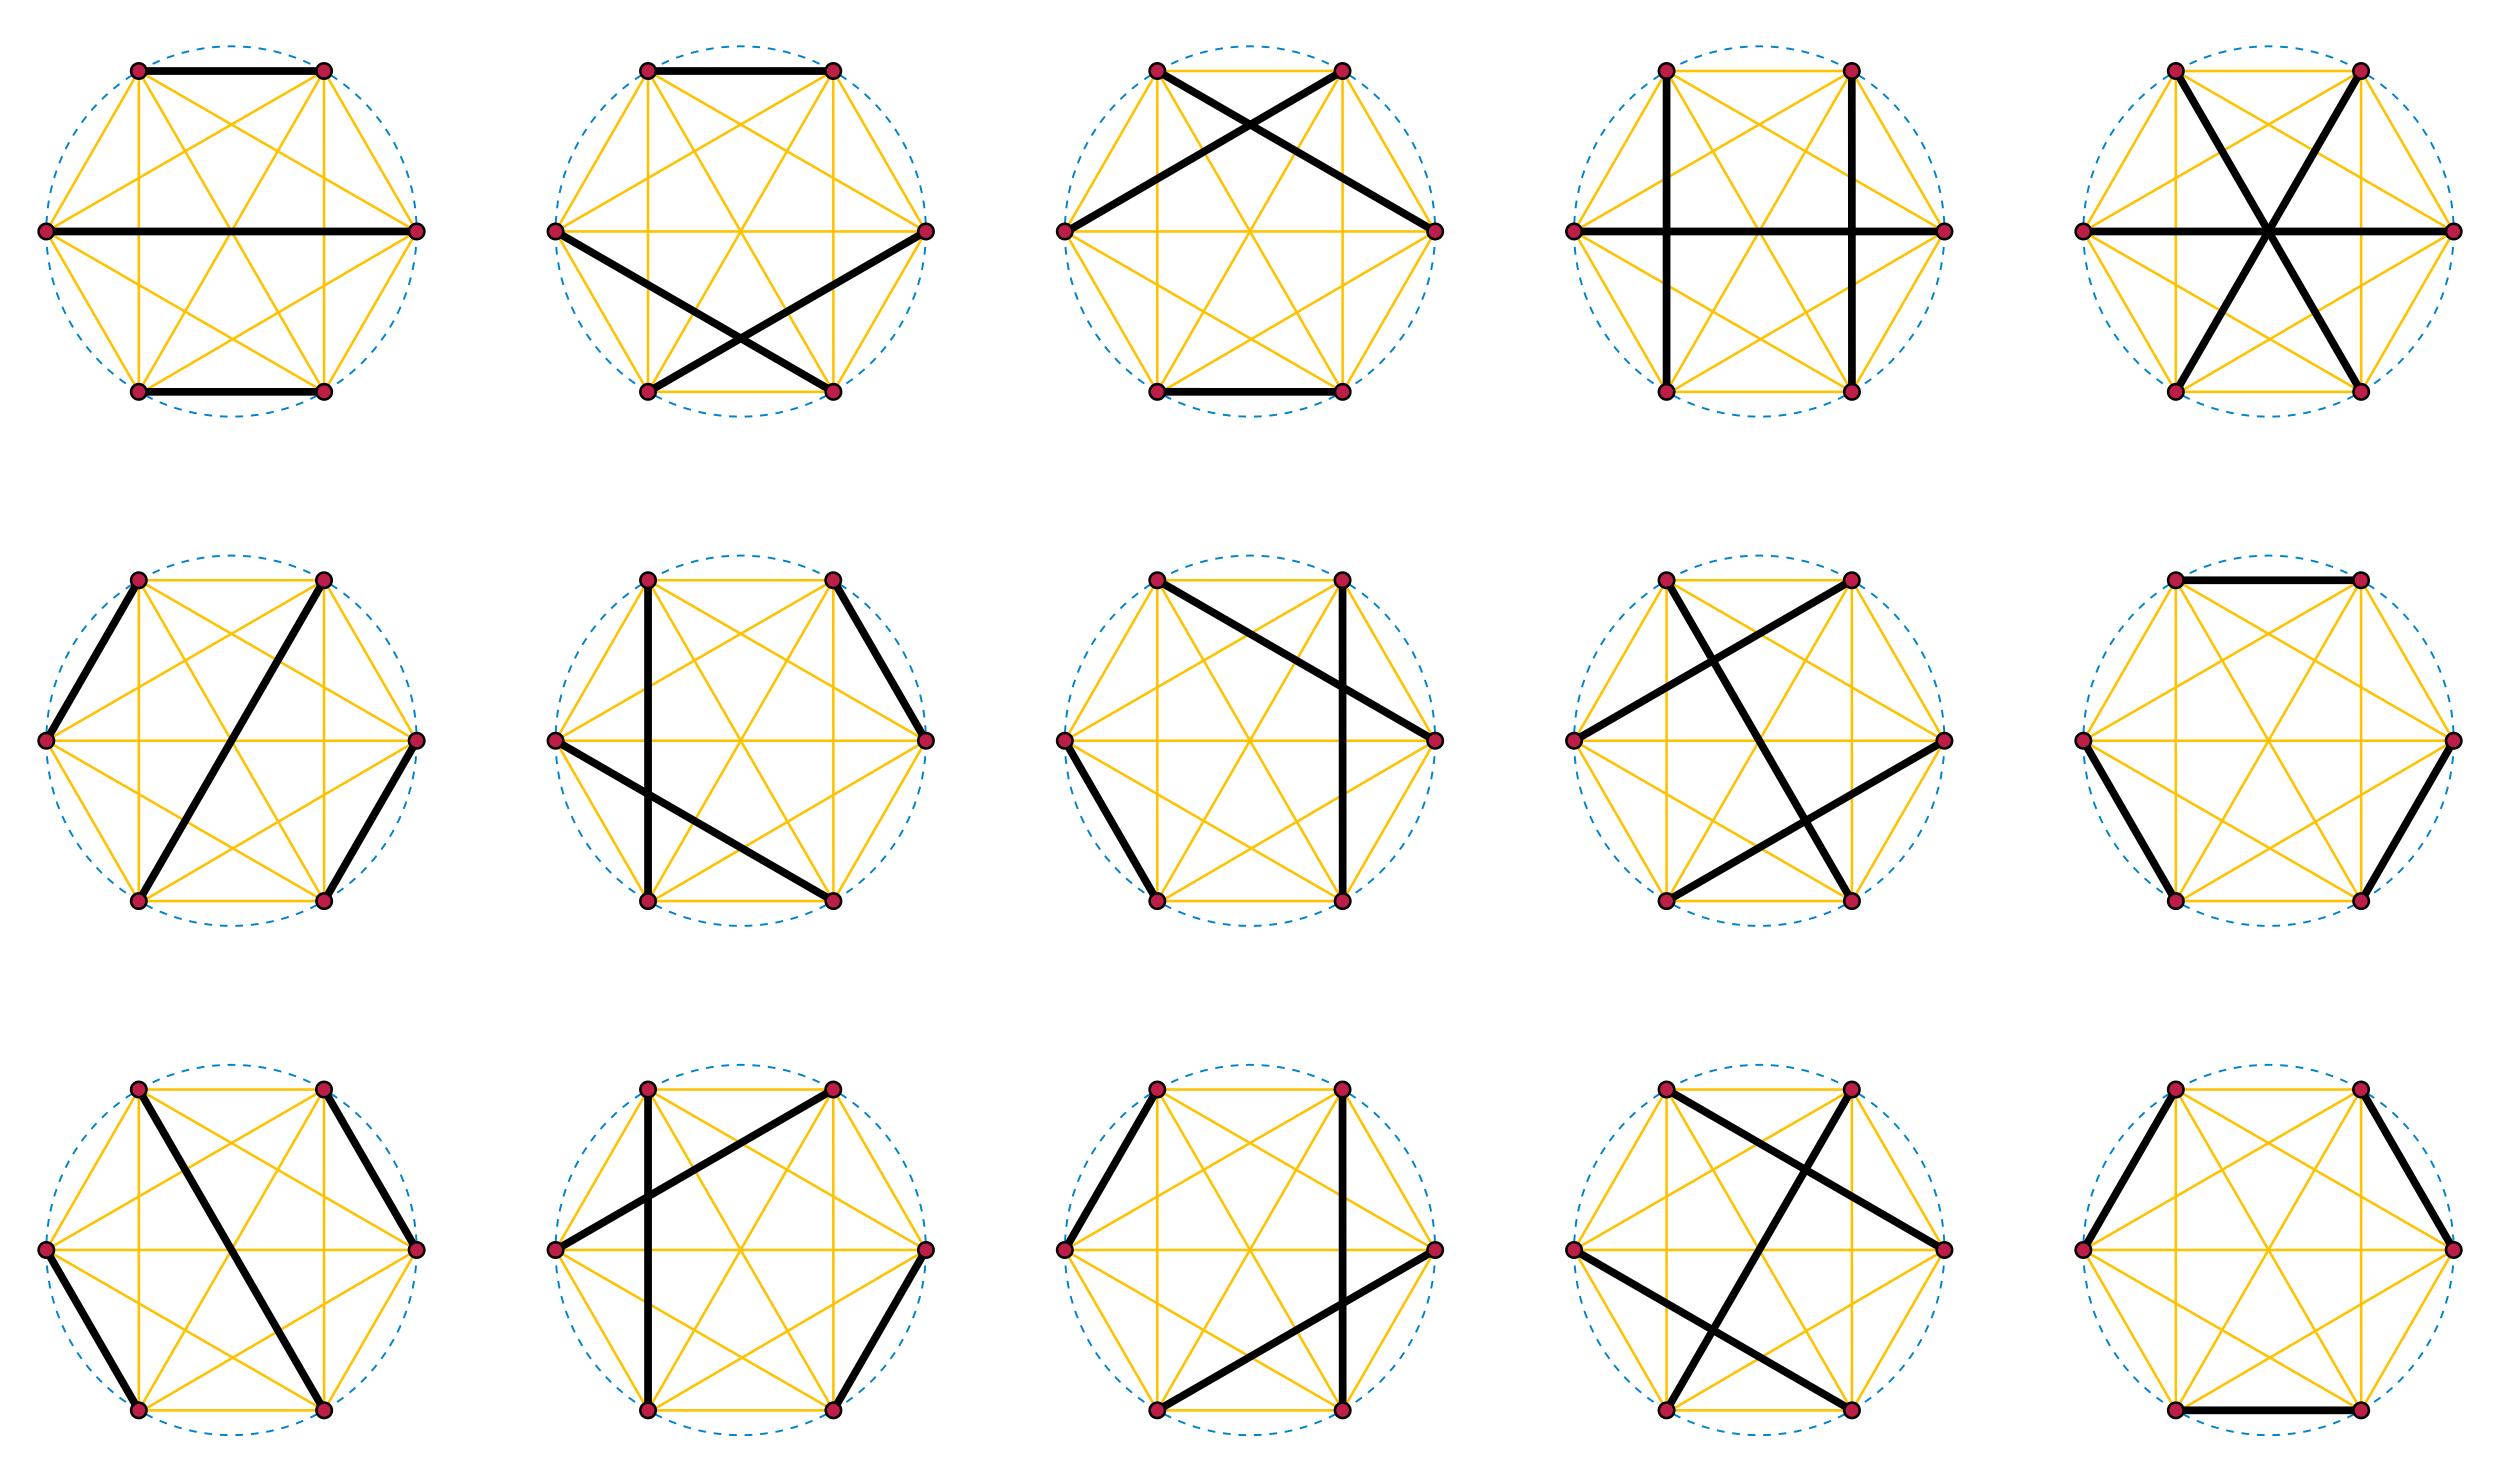 <?xml version="1.0" encoding="utf-8"?>
<!DOCTYPE svg PUBLIC "-//W3C//DTD SVG 1.1//EN" "http://www.w3.org/Graphics/SVG/1.1/DTD/svg11.dtd">
<svg version="1.1" id="Layer_1" xmlns="http://www.w3.org/2000/svg" xmlns:xlink="http://www.w3.org/1999/xlink" x="0px" y="0px"
	 width="972px" height="576px" viewBox="0 0 972 576" enable-background="new 0 0 972 576" xml:space="preserve">
<line fill="none" stroke="#FEC200" stroke-miterlimit="10" x1="53.961" y1="152.343" x2="125.979" y2="27.611"/>
<line fill="none" stroke="#FEC200" stroke-miterlimit="10" x1="53.961" y1="27.611" x2="126.034" y2="152.345"/>
<line fill="none" stroke="#FEC200" stroke-miterlimit="10" x1="18" y1="90" x2="162" y2="90"/>
<polygon fill="none" stroke="#FEC200" stroke-miterlimit="10" points="18,90 125.979,27.611 126.034,152.345 "/>
<polygon fill="none" stroke="#FEC200" stroke-miterlimit="10" points="53.961,27.611 53.961,153.25 162,90 "/>
<polygon fill="none" stroke="#FEC200" stroke-miterlimit="10" points="53.961,27.611 18,90 53.961,152.343 126.034,152.345 162,90
	125.979,27.611 "/>
<g>
		<circle fill="none" stroke="#0081CD" stroke-width="0.75" stroke-miterlimit="10" stroke-dasharray="3.016,3.016" cx="90" cy="90" r="72"/>
</g>
<line fill="none" stroke="#FEC200" stroke-miterlimit="10" x1="251.961" y1="152.342" x2="323.979" y2="27.61"/>
<line fill="none" stroke="#FEC200" stroke-miterlimit="10" x1="251.961" y1="27.61" x2="324.034" y2="152.345"/>
<line fill="none" stroke="#FEC200" stroke-miterlimit="10" x1="216" y1="90" x2="360" y2="90"/>
<polygon fill="none" stroke="#FEC200" stroke-miterlimit="10" points="216,90 323.979,27.61 324.034,152.345 "/>
<polygon fill="none" stroke="#FEC200" stroke-miterlimit="10" points="251.961,27.61 251.961,153.249 360,90 "/>
<polygon fill="none" stroke="#FEC200" stroke-miterlimit="10" points="251.961,27.61 216,90 251.961,152.342 324.034,152.345
	360,90 323.979,27.61 "/>
<g>
		<circle fill="none" stroke="#0081CD" stroke-width="0.75" stroke-miterlimit="10" stroke-dasharray="3.016,3.016" cx="288" cy="90" r="72"/>
</g>
<line fill="none" stroke="#FEC200" stroke-miterlimit="10" x1="449.961" y1="152.342" x2="521.979" y2="27.61"/>
<line fill="none" stroke="#FEC200" stroke-miterlimit="10" x1="449.961" y1="27.61" x2="522.033" y2="152.345"/>
<line fill="none" stroke="#FEC200" stroke-miterlimit="10" x1="414" y1="90" x2="558" y2="90"/>
<polygon fill="none" stroke="#FEC200" stroke-miterlimit="10" points="414,90 521.979,27.61 522.033,152.345 "/>
<polygon fill="none" stroke="#FEC200" stroke-miterlimit="10" points="449.961,27.61 449.961,153.249 558,90 "/>
<polygon fill="none" stroke="#FEC200" stroke-miterlimit="10" points="449.961,27.61 414,90 449.961,152.342 522.033,152.345
	558,90 521.979,27.61 "/>
<g>
		<circle fill="none" stroke="#0081CD" stroke-width="0.75" stroke-miterlimit="10" stroke-dasharray="3.016,3.016" cx="486" cy="90" r="72"/>
</g>
<line fill="none" stroke="#FEC200" stroke-miterlimit="10" x1="647.961" y1="152.343" x2="719.979" y2="27.611"/>
<line fill="none" stroke="#FEC200" stroke-miterlimit="10" x1="647.961" y1="27.611" x2="720.034" y2="152.345"/>
<line fill="none" stroke="#FEC200" stroke-miterlimit="10" x1="612" y1="90" x2="756" y2="90"/>
<polygon fill="none" stroke="#FEC200" stroke-miterlimit="10" points="612,90 719.979,27.611 720.034,152.345 "/>
<polygon fill="none" stroke="#FEC200" stroke-miterlimit="10" points="647.961,27.611 647.961,153.25 756,90 "/>
<polygon fill="none" stroke="#FEC200" stroke-miterlimit="10" points="647.961,27.611 612,90 647.961,152.343 720.034,152.345
	756,90 719.979,27.611 "/>
<g>
		<circle fill="none" stroke="#0081CD" stroke-width="0.75" stroke-miterlimit="10" stroke-dasharray="3.016,3.016" cx="684" cy="90" r="72"/>
</g>
<line fill="none" stroke="#FEC200" stroke-miterlimit="10" x1="845.961" y1="152.343" x2="917.979" y2="27.611"/>
<line fill="none" stroke="#FEC200" stroke-miterlimit="10" x1="845.961" y1="27.611" x2="918.033" y2="152.345"/>
<line fill="none" stroke="#FEC200" stroke-miterlimit="10" x1="810" y1="90" x2="954" y2="90"/>
<polygon fill="none" stroke="#FEC200" stroke-miterlimit="10" points="810,90 917.979,27.611 918.033,152.345 "/>
<polygon fill="none" stroke="#FEC200" stroke-miterlimit="10" points="845.961,27.611 845.961,153.25 954,90 "/>
<polygon fill="none" stroke="#FEC200" stroke-miterlimit="10" points="845.961,27.611 810,90 845.961,152.343 918.033,152.345
	954,90 917.979,27.611 "/>
<g>
		<circle fill="none" stroke="#0081CD" stroke-width="0.75" stroke-miterlimit="10" stroke-dasharray="3.016,3.016" cx="882" cy="90" r="72"/>
</g>
<line fill="none" stroke="#FEC200" stroke-miterlimit="10" x1="53.962" y1="350.344" x2="125.979" y2="225.611"/>
<line fill="none" stroke="#FEC200" stroke-miterlimit="10" x1="53.962" y1="225.611" x2="126.035" y2="350.346"/>
<line fill="none" stroke="#FEC200" stroke-miterlimit="10" x1="18" y1="288" x2="162" y2="288"/>
<polygon fill="none" stroke="#FEC200" stroke-miterlimit="10" points="18,288 125.979,225.611 126.035,350.346 "/>
<polygon fill="none" stroke="#FEC200" stroke-miterlimit="10" points="53.962,225.611 53.962,351.25 162,288 "/>
<polygon fill="none" stroke="#FEC200" stroke-miterlimit="10" points="53.962,225.611 18,288 53.962,350.344 126.035,350.346
	162,288 125.979,225.611 "/>
<g>
		<circle fill="none" stroke="#0081CD" stroke-width="0.75" stroke-miterlimit="10" stroke-dasharray="3.016,3.016" cx="90" cy="288" r="72"/>
</g>
<line fill="none" stroke="#FEC200" stroke-miterlimit="10" x1="251.961" y1="350.343" x2="323.979" y2="225.611"/>
<line fill="none" stroke="#FEC200" stroke-miterlimit="10" x1="251.961" y1="225.611" x2="324.034" y2="350.346"/>
<line fill="none" stroke="#FEC200" stroke-miterlimit="10" x1="216" y1="288" x2="360" y2="288"/>
<polygon fill="none" stroke="#FEC200" stroke-miterlimit="10" points="216,288 323.979,225.611 324.034,350.346 "/>
<polygon fill="none" stroke="#FEC200" stroke-miterlimit="10" points="251.961,225.611 251.961,351.25 360,288 "/>
<polygon fill="none" stroke="#FEC200" stroke-miterlimit="10" points="251.961,225.611 216,288 251.961,350.343 324.034,350.346
	360,288 323.979,225.611 "/>
<g>
		<circle fill="none" stroke="#0081CD" stroke-width="0.75" stroke-miterlimit="10" stroke-dasharray="3.016,3.016" cx="288" cy="288" r="72"/>
</g>
<line fill="none" stroke="#FEC200" stroke-miterlimit="10" x1="449.961" y1="350.343" x2="521.979" y2="225.611"/>
<line fill="none" stroke="#FEC200" stroke-miterlimit="10" x1="449.961" y1="225.611" x2="522.033" y2="350.346"/>
<line fill="none" stroke="#FEC200" stroke-miterlimit="10" x1="414" y1="288" x2="558" y2="288"/>
<polygon fill="none" stroke="#FEC200" stroke-miterlimit="10" points="414,288 521.979,225.611 522.033,350.346 "/>
<polygon fill="none" stroke="#FEC200" stroke-miterlimit="10" points="449.961,225.611 449.961,351.25 558,288 "/>
<polygon fill="none" stroke="#FEC200" stroke-miterlimit="10" points="449.961,225.611 414,288 449.961,350.343 522.033,350.346
	558,288 521.979,225.611 "/>
<g>
		<circle fill="none" stroke="#0081CD" stroke-width="0.75" stroke-miterlimit="10" stroke-dasharray="3.016,3.016" cx="486" cy="288" r="72"/>
</g>
<line fill="none" stroke="#FEC200" stroke-miterlimit="10" x1="647.961" y1="350.344" x2="719.979" y2="225.611"/>
<line fill="none" stroke="#FEC200" stroke-miterlimit="10" x1="647.961" y1="225.611" x2="720.035" y2="350.346"/>
<line fill="none" stroke="#FEC200" stroke-miterlimit="10" x1="612" y1="288" x2="756" y2="288"/>
<polygon fill="none" stroke="#FEC200" stroke-miterlimit="10" points="612,288 719.979,225.611 720.035,350.346 "/>
<polygon fill="none" stroke="#FEC200" stroke-miterlimit="10" points="647.961,225.611 647.961,351.25 756,288 "/>
<polygon fill="none" stroke="#FEC200" stroke-miterlimit="10" points="647.961,225.611 612,288 647.961,350.344 720.035,350.346
	756,288 719.979,225.611 "/>
<g>
		<circle fill="none" stroke="#0081CD" stroke-width="0.75" stroke-miterlimit="10" stroke-dasharray="3.016,3.016" cx="684" cy="288" r="72"/>
</g>
<line fill="none" stroke="#FEC200" stroke-miterlimit="10" x1="845.961" y1="350.344" x2="917.979" y2="225.611"/>
<line fill="none" stroke="#FEC200" stroke-miterlimit="10" x1="845.961" y1="225.611" x2="918.033" y2="350.346"/>
<line fill="none" stroke="#FEC200" stroke-miterlimit="10" x1="810" y1="288" x2="954" y2="288"/>
<polygon fill="none" stroke="#FEC200" stroke-miterlimit="10" points="810,288 917.979,225.611 918.033,350.346 "/>
<polygon fill="none" stroke="#FEC200" stroke-miterlimit="10" points="845.961,225.611 845.961,351.25 954,288 "/>
<polygon fill="none" stroke="#FEC200" stroke-miterlimit="10" points="845.961,225.611 810,288 845.961,350.344 918.033,350.346
	954,288 917.979,225.611 "/>
<g>
		<circle fill="none" stroke="#0081CD" stroke-width="0.75" stroke-miterlimit="10" stroke-dasharray="3.016,3.016" cx="882" cy="288" r="72"/>
</g>
<line fill="none" stroke="#FEC200" stroke-miterlimit="10" x1="53.962" y1="548.344" x2="125.979" y2="423.611"/>
<line fill="none" stroke="#FEC200" stroke-miterlimit="10" x1="53.962" y1="423.611" x2="126.035" y2="548.346"/>
<line fill="none" stroke="#FEC200" stroke-miterlimit="10" x1="18" y1="486" x2="162" y2="486"/>
<polygon fill="none" stroke="#FEC200" stroke-miterlimit="10" points="18,486 125.979,423.611 126.035,548.346 "/>
<polygon fill="none" stroke="#FEC200" stroke-miterlimit="10" points="53.962,423.611 53.962,549.25 162,486 "/>
<polygon fill="none" stroke="#FEC200" stroke-miterlimit="10" points="53.962,423.611 18,486 53.962,548.344 126.035,548.346
	162,486 125.979,423.611 "/>
<g>
		<circle fill="none" stroke="#0081CD" stroke-width="0.75" stroke-miterlimit="10" stroke-dasharray="3.016,3.016" cx="90" cy="486" r="72"/>
</g>
<line fill="none" stroke="#FEC200" stroke-miterlimit="10" x1="251.961" y1="548.343" x2="323.979" y2="423.611"/>
<line fill="none" stroke="#FEC200" stroke-miterlimit="10" x1="251.961" y1="423.611" x2="324.034" y2="548.346"/>
<line fill="none" stroke="#FEC200" stroke-miterlimit="10" x1="216" y1="486" x2="360" y2="486"/>
<polygon fill="none" stroke="#FEC200" stroke-miterlimit="10" points="216,486 323.979,423.611 324.034,548.346 "/>
<polygon fill="none" stroke="#FEC200" stroke-miterlimit="10" points="251.961,423.611 251.961,549.25 360,486 "/>
<polygon fill="none" stroke="#FEC200" stroke-miterlimit="10" points="251.961,423.611 216,486 251.961,548.343 324.034,548.346
	360,486 323.979,423.611 "/>
<g>
		<circle fill="none" stroke="#0081CD" stroke-width="0.75" stroke-miterlimit="10" stroke-dasharray="3.016,3.016" cx="288" cy="486" r="72"/>
</g>
<line fill="none" stroke="#FEC200" stroke-miterlimit="10" x1="449.961" y1="548.343" x2="521.979" y2="423.611"/>
<line fill="none" stroke="#FEC200" stroke-miterlimit="10" x1="449.961" y1="423.611" x2="522.033" y2="548.346"/>
<line fill="none" stroke="#FEC200" stroke-miterlimit="10" x1="414" y1="486" x2="558" y2="486"/>
<polygon fill="none" stroke="#FEC200" stroke-miterlimit="10" points="414,486 521.979,423.611 522.033,548.346 "/>
<polygon fill="none" stroke="#FEC200" stroke-miterlimit="10" points="449.961,423.611 449.961,549.25 558,486 "/>
<polygon fill="none" stroke="#FEC200" stroke-miterlimit="10" points="449.961,423.611 414,486 449.961,548.343 522.033,548.346
	558,486 521.979,423.611 "/>
<g>
		<circle fill="none" stroke="#0081CD" stroke-width="0.75" stroke-miterlimit="10" stroke-dasharray="3.016,3.016" cx="486" cy="486" r="72"/>
</g>
<line fill="none" stroke="#FEC200" stroke-miterlimit="10" x1="647.961" y1="548.344" x2="719.979" y2="423.611"/>
<line fill="none" stroke="#FEC200" stroke-miterlimit="10" x1="647.961" y1="423.611" x2="720.035" y2="548.346"/>
<line fill="none" stroke="#FEC200" stroke-miterlimit="10" x1="612" y1="486" x2="756" y2="486"/>
<polygon fill="none" stroke="#FEC200" stroke-miterlimit="10" points="612,486 719.979,423.611 720.035,548.346 "/>
<polygon fill="none" stroke="#FEC200" stroke-miterlimit="10" points="647.961,423.611 647.961,549.25 756,486 "/>
<polygon fill="none" stroke="#FEC200" stroke-miterlimit="10" points="647.961,423.611 612,486 647.961,548.344 720.035,548.346
	756,486 719.979,423.611 "/>
<g>
		<circle fill="none" stroke="#0081CD" stroke-width="0.75" stroke-miterlimit="10" stroke-dasharray="3.016,3.016" cx="684" cy="486" r="72"/>
</g>
<line fill="none" stroke="#FEC200" stroke-miterlimit="10" x1="845.961" y1="548.344" x2="917.979" y2="423.611"/>
<line fill="none" stroke="#FEC200" stroke-miterlimit="10" x1="845.961" y1="423.611" x2="918.033" y2="548.346"/>
<line fill="none" stroke="#FEC200" stroke-miterlimit="10" x1="810" y1="486" x2="954" y2="486"/>
<polygon fill="none" stroke="#FEC200" stroke-miterlimit="10" points="810,486 917.979,423.611 918.033,548.346 "/>
<polygon fill="none" stroke="#FEC200" stroke-miterlimit="10" points="845.961,423.611 845.961,549.25 954,486 "/>
<polygon fill="none" stroke="#FEC200" stroke-miterlimit="10" points="845.961,423.611 810,486 845.961,548.344 918.033,548.346
	954,486 917.979,423.611 "/>
<g>
		<circle fill="none" stroke="#0081CD" stroke-width="0.75" stroke-miterlimit="10" stroke-dasharray="3.016,3.016" cx="882" cy="486" r="72"/>
</g>
<line fill="none" stroke="#000000" stroke-width="3" stroke-miterlimit="10" x1="125.979" y1="27.611" x2="53.961" y2="27.611"/>
<line fill="none" stroke="#000000" stroke-width="3" stroke-miterlimit="10" x1="18" y1="90" x2="162" y2="90"/>
<line fill="none" stroke="#000000" stroke-width="3" stroke-miterlimit="10" x1="53.961" y1="152.343" x2="126.034" y2="152.345"/>
<line fill="none" stroke="#000000" stroke-width="3" stroke-miterlimit="10" x1="53.962" y1="225.611" x2="18" y2="288"/>
<line fill="none" stroke="#000000" stroke-width="3" stroke-miterlimit="10" x1="125.979" y1="225.611" x2="53.962" y2="350.344"/>
<line fill="none" stroke="#000000" stroke-width="3" stroke-miterlimit="10" x1="162" y1="288" x2="126.035" y2="350.346"/>
<line fill="none" stroke="#000000" stroke-width="3" stroke-miterlimit="10" x1="125.979" y1="423.611" x2="162" y2="486"/>
<line fill="none" stroke="#000000" stroke-width="3" stroke-miterlimit="10" x1="53.962" y1="423.611" x2="126.035" y2="548.346"/>
<line fill="none" stroke="#000000" stroke-width="3" stroke-miterlimit="10" x1="18" y1="486" x2="53.962" y2="548.344"/>
<line fill="none" stroke="#000000" stroke-width="3" stroke-miterlimit="10" x1="251.961" y1="27.61" x2="323.979" y2="27.61"/>
<line fill="none" stroke="#000000" stroke-width="3" stroke-miterlimit="10" x1="216" y1="90" x2="324.034" y2="152.345"/>
<line fill="none" stroke="#000000" stroke-width="3" stroke-miterlimit="10" x1="251.961" y1="152.342" x2="360" y2="90"/>
<line fill="none" stroke="#000000" stroke-width="3" stroke-miterlimit="10" x1="323.979" y1="225.611" x2="360" y2="288"/>
<line fill="none" stroke="#000000" stroke-width="3" stroke-miterlimit="10" x1="251.961" y1="225.611" x2="251.961" y2="350.343"/>
<line fill="none" stroke="#000000" stroke-width="3" stroke-miterlimit="10" x1="324.034" y1="350.346" x2="216" y2="288"/>
<line fill="none" stroke="#000000" stroke-width="3" stroke-miterlimit="10" x1="360" y1="486" x2="324.034" y2="548.346"/>
<line fill="none" stroke="#000000" stroke-width="3" stroke-miterlimit="10" x1="251.961" y1="548.343" x2="251.961" y2="423.611"/>
<line fill="none" stroke="#000000" stroke-width="3" stroke-miterlimit="10" x1="216" y1="486" x2="323.979" y2="423.611"/>
<line fill="none" stroke="#000000" stroke-width="3" stroke-miterlimit="10" x1="449.961" y1="152.342" x2="522.033" y2="152.345"/>
<line fill="none" stroke="#000000" stroke-width="3" stroke-miterlimit="10" x1="414" y1="90.43" x2="521.979" y2="27.61"/>
<line fill="none" stroke="#000000" stroke-width="3" stroke-miterlimit="10" x1="449.961" y1="27.61" x2="558" y2="90"/>
<line fill="none" stroke="#000000" stroke-width="3" stroke-miterlimit="10" x1="414" y1="288" x2="449.961" y2="350.343"/>
<line fill="none" stroke="#000000" stroke-width="3" stroke-miterlimit="10" x1="449.961" y1="225.611" x2="558" y2="288"/>
<line fill="none" stroke="#000000" stroke-width="3" stroke-miterlimit="10" x1="521.979" y1="225.611" x2="522.033" y2="350.346"/>
<line fill="none" stroke="#000000" stroke-width="3" stroke-miterlimit="10" x1="414" y1="486" x2="449.961" y2="423.611"/>
<line fill="none" stroke="#000000" stroke-width="3" stroke-miterlimit="10" x1="521.979" y1="423.611" x2="522.034" y2="548.346"/>
<line fill="none" stroke="#000000" stroke-width="3" stroke-miterlimit="10" x1="449.961" y1="548.343" x2="558" y2="486"/>
<line fill="none" stroke="#000000" stroke-width="3" stroke-miterlimit="10" x1="612" y1="90" x2="756" y2="90"/>
<line fill="none" stroke="#000000" stroke-width="3" stroke-miterlimit="10" x1="647.961" y1="27.611" x2="647.961" y2="152.343"/>
<line fill="none" stroke="#000000" stroke-width="3" stroke-miterlimit="10" x1="719.979" y1="27.611" x2="720.034" y2="152.345"/>
<line fill="none" stroke="#000000" stroke-width="3" stroke-miterlimit="10" x1="720.035" y1="350.346" x2="647.962" y2="225.611"/>
<line fill="none" stroke="#000000" stroke-width="3" stroke-miterlimit="10" x1="612" y1="288" x2="719.979" y2="225.611"/>
<line fill="none" stroke="#000000" stroke-width="3" stroke-miterlimit="10" x1="647.962" y1="350.344" x2="756" y2="288"/>
<line fill="none" stroke="#000000" stroke-width="3" stroke-miterlimit="10" x1="719.979" y1="423.611" x2="647.962" y2="548.344"/>
<line fill="none" stroke="#000000" stroke-width="3" stroke-miterlimit="10" x1="612" y1="486" x2="720.035" y2="548.346"/>
<line fill="none" stroke="#000000" stroke-width="3" stroke-miterlimit="10" x1="756" y1="486" x2="647.962" y2="423.611"/>
<line fill="none" stroke="#000000" stroke-width="3" stroke-miterlimit="10" x1="810" y1="90" x2="954" y2="90"/>
<line fill="none" stroke="#000000" stroke-width="3" stroke-miterlimit="10" x1="918.034" y1="152.345" x2="845.961" y2="27.611"/>
<line fill="none" stroke="#000000" stroke-width="3" stroke-miterlimit="10" x1="917.979" y1="27.611" x2="845.961" y2="152.343"/>
<line fill="none" stroke="#000000" stroke-width="3" stroke-miterlimit="10" x1="845.962" y1="225.611" x2="917.979" y2="225.611"/>
<line fill="none" stroke="#000000" stroke-width="3" stroke-miterlimit="10" x1="954" y1="288" x2="918.035" y2="350.346"/>
<line fill="none" stroke="#000000" stroke-width="3" stroke-miterlimit="10" x1="845.961" y1="350.344" x2="810" y2="288"/>
<line fill="none" stroke="#000000" stroke-width="3" stroke-miterlimit="10" x1="845.962" y1="548.344" x2="918.035" y2="548.346"/>
<line fill="none" stroke="#000000" stroke-width="3" stroke-miterlimit="10" x1="954" y1="486" x2="917.979" y2="423.611"/>
<line fill="none" stroke="#000000" stroke-width="3" stroke-miterlimit="10" x1="845.962" y1="423.611" x2="810" y2="486"/>
<circle fill="#BC1E47" stroke="#000000" stroke-miterlimit="10" cx="162" cy="90" r="3"/>
<circle fill="#BC1E47" stroke="#000000" stroke-miterlimit="10" cx="126.034" cy="152.345" r="3"/>
<circle fill="#BC1E47" stroke="#000000" stroke-miterlimit="10" cx="53.961" cy="152.343" r="3"/>
<circle fill="#BC1E47" stroke="#000000" stroke-miterlimit="10" cx="18" cy="90" r="3"/>
<circle fill="#BC1E47" stroke="#000000" stroke-miterlimit="10" cx="53.961" cy="27.611" r="3"/>
<circle fill="#BC1E47" stroke="#000000" stroke-miterlimit="10" cx="125.979" cy="27.611" r="3"/>
<circle fill="#BC1E47" stroke="#000000" stroke-miterlimit="10" cx="360" cy="90" r="3"/>
<circle fill="#BC1E47" stroke="#000000" stroke-miterlimit="10" cx="324.034" cy="152.345" r="3"/>
<circle fill="#BC1E47" stroke="#000000" stroke-miterlimit="10" cx="251.961" cy="152.342" r="3"/>
<circle fill="#BC1E47" stroke="#000000" stroke-miterlimit="10" cx="216" cy="90" r="3"/>
<circle fill="#BC1E47" stroke="#000000" stroke-miterlimit="10" cx="251.961" cy="27.61" r="3"/>
<circle fill="#BC1E47" stroke="#000000" stroke-miterlimit="10" cx="323.978" cy="27.61" r="3"/>
<circle fill="#BC1E47" stroke="#000000" stroke-miterlimit="10" cx="558" cy="90" r="3"/>
<circle fill="#BC1E47" stroke="#000000" stroke-miterlimit="10" cx="522.033" cy="152.345" r="3"/>
<circle fill="#BC1E47" stroke="#000000" stroke-miterlimit="10" cx="449.961" cy="152.342" r="3"/>
<circle fill="#BC1E47" stroke="#000000" stroke-miterlimit="10" cx="414" cy="90" r="3"/>
<circle fill="#BC1E47" stroke="#000000" stroke-miterlimit="10" cx="449.961" cy="27.61" r="3"/>
<circle fill="#BC1E47" stroke="#000000" stroke-miterlimit="10" cx="521.979" cy="27.61" r="3"/>
<circle fill="#BC1E47" stroke="#000000" stroke-miterlimit="10" cx="756" cy="90" r="3"/>
<circle fill="#BC1E47" stroke="#000000" stroke-miterlimit="10" cx="720.034" cy="152.345" r="3"/>
<circle fill="#BC1E47" stroke="#000000" stroke-miterlimit="10" cx="647.961" cy="152.343" r="3"/>
<circle fill="#BC1E47" stroke="#000000" stroke-miterlimit="10" cx="612" cy="90" r="3"/>
<circle fill="#BC1E47" stroke="#000000" stroke-miterlimit="10" cx="647.961" cy="27.611" r="3"/>
<circle fill="#BC1E47" stroke="#000000" stroke-miterlimit="10" cx="719.979" cy="27.611" r="3"/>
<circle fill="#BC1E47" stroke="#000000" stroke-miterlimit="10" cx="954" cy="90" r="3"/>
<circle fill="#BC1E47" stroke="#000000" stroke-miterlimit="10" cx="918.033" cy="152.345" r="3"/>
<circle fill="#BC1E47" stroke="#000000" stroke-miterlimit="10" cx="845.961" cy="152.343" r="3"/>
<circle fill="#BC1E47" stroke="#000000" stroke-miterlimit="10" cx="810" cy="90" r="3"/>
<circle fill="#BC1E47" stroke="#000000" stroke-miterlimit="10" cx="845.961" cy="27.611" r="3"/>
<circle fill="#BC1E47" stroke="#000000" stroke-miterlimit="10" cx="917.979" cy="27.611" r="3"/>
<circle fill="#BC1E47" stroke="#000000" stroke-miterlimit="10" cx="162" cy="288" r="3"/>
<circle fill="#BC1E47" stroke="#000000" stroke-miterlimit="10" cx="126.035" cy="350.346" r="3"/>
<circle fill="#BC1E47" stroke="#000000" stroke-miterlimit="10" cx="53.962" cy="350.344" r="3"/>
<circle fill="#BC1E47" stroke="#000000" stroke-miterlimit="10" cx="18" cy="288" r="3"/>
<circle fill="#BC1E47" stroke="#000000" stroke-miterlimit="10" cx="53.962" cy="225.611" r="3"/>
<circle fill="#BC1E47" stroke="#000000" stroke-miterlimit="10" cx="125.979" cy="225.611" r="3"/>
<circle fill="#BC1E47" stroke="#000000" stroke-miterlimit="10" cx="360" cy="288" r="3"/>
<circle fill="#BC1E47" stroke="#000000" stroke-miterlimit="10" cx="324.034" cy="350.346" r="3"/>
<circle fill="#BC1E47" stroke="#000000" stroke-miterlimit="10" cx="251.961" cy="350.343" r="3"/>
<circle fill="#BC1E47" stroke="#000000" stroke-miterlimit="10" cx="216" cy="288" r="3"/>
<circle fill="#BC1E47" stroke="#000000" stroke-miterlimit="10" cx="251.961" cy="225.611" r="3"/>
<circle fill="#BC1E47" stroke="#000000" stroke-miterlimit="10" cx="323.979" cy="225.611" r="3"/>
<circle fill="#BC1E47" stroke="#000000" stroke-miterlimit="10" cx="558" cy="288" r="3"/>
<circle fill="#BC1E47" stroke="#000000" stroke-miterlimit="10" cx="522.033" cy="350.346" r="3"/>
<circle fill="#BC1E47" stroke="#000000" stroke-miterlimit="10" cx="449.961" cy="350.343" r="3"/>
<circle fill="#BC1E47" stroke="#000000" stroke-miterlimit="10" cx="414" cy="288" r="3"/>
<circle fill="#BC1E47" stroke="#000000" stroke-miterlimit="10" cx="449.961" cy="225.611" r="3"/>
<circle fill="#BC1E47" stroke="#000000" stroke-miterlimit="10" cx="521.979" cy="225.611" r="3"/>
<circle fill="#BC1E47" stroke="#000000" stroke-miterlimit="10" cx="756" cy="288" r="3"/>
<circle fill="#BC1E47" stroke="#000000" stroke-miterlimit="10" cx="720.035" cy="350.346" r="3"/>
<circle fill="#BC1E47" stroke="#000000" stroke-miterlimit="10" cx="647.961" cy="350.344" r="3"/>
<circle fill="#BC1E47" stroke="#000000" stroke-miterlimit="10" cx="612" cy="288" r="3"/>
<circle fill="#BC1E47" stroke="#000000" stroke-miterlimit="10" cx="647.961" cy="225.611" r="3"/>
<circle fill="#BC1E47" stroke="#000000" stroke-miterlimit="10" cx="719.979" cy="225.611" r="3"/>
<circle fill="#BC1E47" stroke="#000000" stroke-miterlimit="10" cx="954" cy="288" r="3"/>
<circle fill="#BC1E47" stroke="#000000" stroke-miterlimit="10" cx="918.033" cy="350.346" r="3"/>
<circle fill="#BC1E47" stroke="#000000" stroke-miterlimit="10" cx="845.961" cy="350.344" r="3"/>
<circle fill="#BC1E47" stroke="#000000" stroke-miterlimit="10" cx="810" cy="288" r="3"/>
<circle fill="#BC1E47" stroke="#000000" stroke-miterlimit="10" cx="845.961" cy="225.611" r="3"/>
<circle fill="#BC1E47" stroke="#000000" stroke-miterlimit="10" cx="917.979" cy="225.611" r="3"/>
<circle fill="#BC1E47" stroke="#000000" stroke-miterlimit="10" cx="162" cy="486" r="3"/>
<circle fill="#BC1E47" stroke="#000000" stroke-miterlimit="10" cx="126.035" cy="548.346" r="3"/>
<circle fill="#BC1E47" stroke="#000000" stroke-miterlimit="10" cx="53.962" cy="548.344" r="3"/>
<circle fill="#BC1E47" stroke="#000000" stroke-miterlimit="10" cx="18" cy="486" r="3"/>
<circle fill="#BC1E47" stroke="#000000" stroke-miterlimit="10" cx="53.962" cy="423.611" r="3"/>
<circle fill="#BC1E47" stroke="#000000" stroke-miterlimit="10" cx="125.979" cy="423.611" r="3"/>
<circle fill="#BC1E47" stroke="#000000" stroke-miterlimit="10" cx="360" cy="486" r="3"/>
<circle fill="#BC1E47" stroke="#000000" stroke-miterlimit="10" cx="324.034" cy="548.346" r="3"/>
<circle fill="#BC1E47" stroke="#000000" stroke-miterlimit="10" cx="251.961" cy="548.343" r="3"/>
<circle fill="#BC1E47" stroke="#000000" stroke-miterlimit="10" cx="216" cy="486" r="3"/>
<circle fill="#BC1E47" stroke="#000000" stroke-miterlimit="10" cx="251.961" cy="423.611" r="3"/>
<circle fill="#BC1E47" stroke="#000000" stroke-miterlimit="10" cx="323.979" cy="423.611" r="3"/>
<circle fill="#BC1E47" stroke="#000000" stroke-miterlimit="10" cx="558" cy="486" r="3"/>
<circle fill="#BC1E47" stroke="#000000" stroke-miterlimit="10" cx="522.033" cy="548.346" r="3"/>
<circle fill="#BC1E47" stroke="#000000" stroke-miterlimit="10" cx="449.961" cy="548.343" r="3"/>
<circle fill="#BC1E47" stroke="#000000" stroke-miterlimit="10" cx="414" cy="486" r="3"/>
<circle fill="#BC1E47" stroke="#000000" stroke-miterlimit="10" cx="449.961" cy="423.611" r="3"/>
<circle fill="#BC1E47" stroke="#000000" stroke-miterlimit="10" cx="521.979" cy="423.611" r="3"/>
<circle fill="#BC1E47" stroke="#000000" stroke-miterlimit="10" cx="756" cy="486" r="3"/>
<circle fill="#BC1E47" stroke="#000000" stroke-miterlimit="10" cx="720.035" cy="548.346" r="3"/>
<circle fill="#BC1E47" stroke="#000000" stroke-miterlimit="10" cx="647.961" cy="548.344" r="3"/>
<circle fill="#BC1E47" stroke="#000000" stroke-miterlimit="10" cx="612" cy="486" r="3"/>
<circle fill="#BC1E47" stroke="#000000" stroke-miterlimit="10" cx="647.961" cy="423.611" r="3"/>
<circle fill="#BC1E47" stroke="#000000" stroke-miterlimit="10" cx="719.979" cy="423.611" r="3"/>
<circle fill="#BC1E47" stroke="#000000" stroke-miterlimit="10" cx="954" cy="486" r="3"/>
<circle fill="#BC1E47" stroke="#000000" stroke-miterlimit="10" cx="918.033" cy="548.346" r="3"/>
<circle fill="#BC1E47" stroke="#000000" stroke-miterlimit="10" cx="845.961" cy="548.344" r="3"/>
<circle fill="#BC1E47" stroke="#000000" stroke-miterlimit="10" cx="810" cy="486" r="3"/>
<circle fill="#BC1E47" stroke="#000000" stroke-miterlimit="10" cx="845.961" cy="423.611" r="3"/>
<circle fill="#BC1E47" stroke="#000000" stroke-miterlimit="10" cx="917.979" cy="423.611" r="3"/>
</svg>
